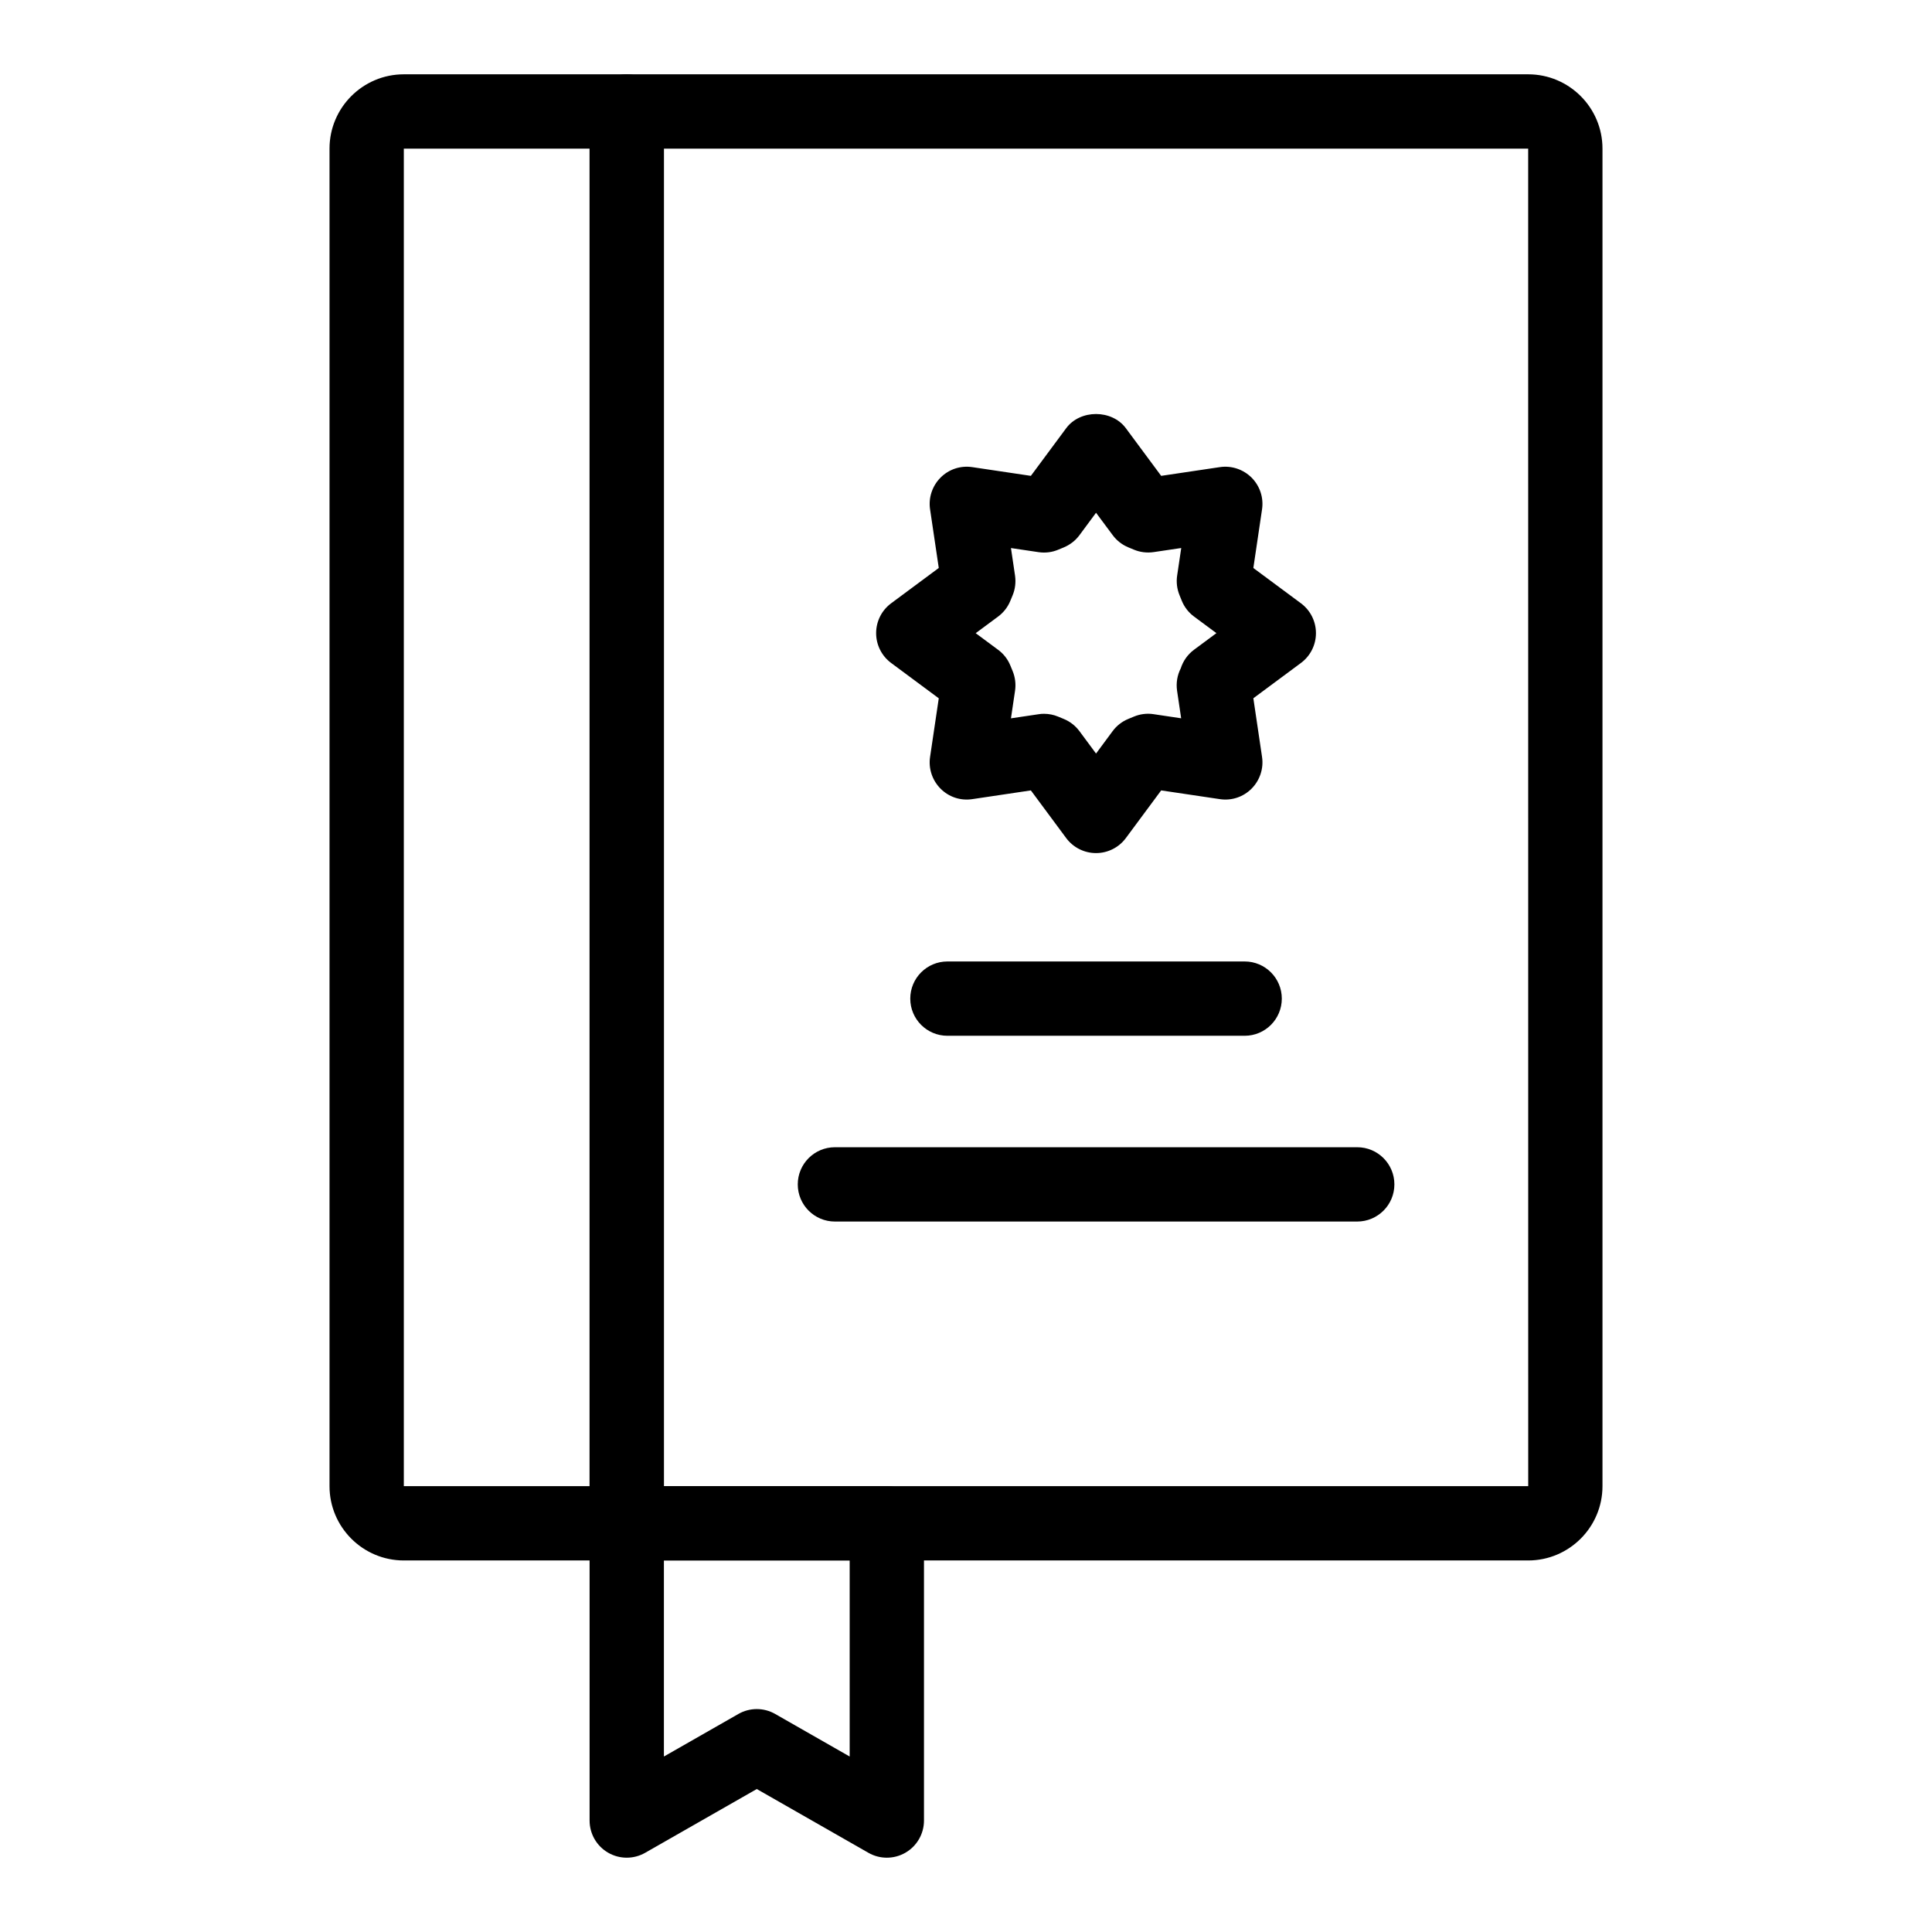 <svg xmlns="http://www.w3.org/2000/svg" xmlns:xlink="http://www.w3.org/1999/xlink" version="1.1" x="0px" y="0px" viewBox="0 0 52 52" style="enable-background:new 0 0 52 52;" xml:space="preserve"><style type="text/css">
	.st0{fill:none;stroke:#000000;stroke-width:2;stroke-miterlimit:10;}
	.st1{fill:none;stroke:#000000;stroke-width:2;stroke-linecap:round;stroke-linejoin:round;stroke-miterlimit:10;}
</style><g><g><path d="M16.869,42h-6c-1.103,0-2-0.897-2-2v-36c0-1.103,0.897-2,2-2h6c0.553,0,1,0.448,1,1    v38C17.869,41.552,17.422,42,16.869,42z M10.869,4v36h5v-36H10.869z"/></g><g><path d="M41.131,42H16.869c-0.553,0-1-0.448-1-1v-38c0-0.552,0.447-1,1-1h24.262    c1.103,0,2,0.897,2,2v36C43.131,41.103,42.233,42,41.131,42z M17.869,40    h23.263l-0.001-36H17.869V40z"/></g><g><path d="M23.869,50c-0.171,0-0.343-0.044-0.496-0.132l-3.004-1.716l-3.004,1.716    c-0.309,0.177-0.689,0.176-0.998-0.003c-0.309-0.179-0.498-0.508-0.498-0.865v-8    c0-0.552,0.447-1,1-1h7c0.553,0,1,0.448,1,1v8c0,0.356-0.189,0.686-0.498,0.865    C24.216,49.955,24.043,50,23.869,50z M20.369,46    c0.171,0,0.343,0.044,0.496,0.132l2.004,1.145v-5.277h-5v5.277l2.004-1.145    C20.026,46.044,20.198,46,20.369,46z"/></g><g><g><path d="M36.529,32.878H22.472c-0.553,0-1-0.448-1-1s0.447-1,1-1h14.058     c0.553,0,1,0.448,1,1S37.082,32.878,36.529,32.878z"/></g><g><path d="M33.5,27.878h-8c-0.553,0-1-0.448-1-1s0.447-1,1-1h8c0.553,0,1,0.448,1,1     S34.053,27.878,33.5,27.878z"/></g><g><path d="M29.5,22.961c-0.316,0-0.615-0.15-0.804-0.405l-0.95-1.282l-1.577,0.235     c-0.319,0.048-0.631-0.058-0.854-0.282s-0.329-0.541-0.282-0.854l0.234-1.578     l-1.282-0.951c-0.254-0.188-0.404-0.486-0.404-0.803s0.15-0.615,0.404-0.803     l1.282-0.951l-0.234-1.578c-0.047-0.313,0.059-0.63,0.282-0.854     s0.535-0.329,0.854-0.282l1.577,0.235l0.95-1.282     c0.377-0.51,1.23-0.51,1.607,0l0.95,1.282l1.579-0.235     c0.313-0.047,0.63,0.059,0.854,0.282c0.224,0.224,0.329,0.541,0.282,0.854     l-0.234,1.579l1.281,0.95c0.254,0.188,0.404,0.486,0.404,0.803     s-0.15,0.615-0.404,0.803l-1.281,0.95l0.234,1.579     c0.047,0.313-0.059,0.63-0.282,0.854s-0.537,0.33-0.854,0.282l-1.579-0.235     l-0.949,1.281C30.115,22.811,29.816,22.961,29.5,22.961z M28.098,19.212     c0.131,0,0.261,0.025,0.382,0.076l0.152,0.063     c0.168,0.069,0.313,0.183,0.422,0.329L29.5,20.282l0.446-0.603     c0.108-0.146,0.254-0.26,0.422-0.329l0.152-0.063     c0.166-0.069,0.35-0.093,0.529-0.065l0.742,0.111l-0.11-0.742     c-0.031-0.214,0.007-0.422,0.099-0.602c0.062-0.194,0.182-0.371,0.357-0.501     l0.603-0.447L32.138,16.595c-0.146-0.108-0.261-0.255-0.33-0.425l-0.062-0.153     c-0.067-0.166-0.09-0.348-0.063-0.525l0.11-0.742l-0.743,0.11     c-0.181,0.026-0.364,0.004-0.531-0.066l-0.152-0.063     c-0.166-0.069-0.312-0.183-0.419-0.328L29.5,13.801l-0.446,0.603     c-0.107,0.145-0.253,0.258-0.419,0.328l-0.152,0.063     c-0.168,0.071-0.352,0.093-0.532,0.066l-0.741-0.11l0.11,0.742     c0.026,0.18,0.004,0.364-0.066,0.532l-0.063,0.152     c-0.069,0.167-0.183,0.311-0.327,0.418l-0.603,0.447l0.603,0.447     c0.146,0.107,0.259,0.252,0.328,0.419l0.063,0.153     c0.069,0.168,0.092,0.351,0.065,0.531l-0.11,0.742l0.741-0.11     C27.999,19.215,28.049,19.212,28.098,19.212z"/></g></g></g></svg>